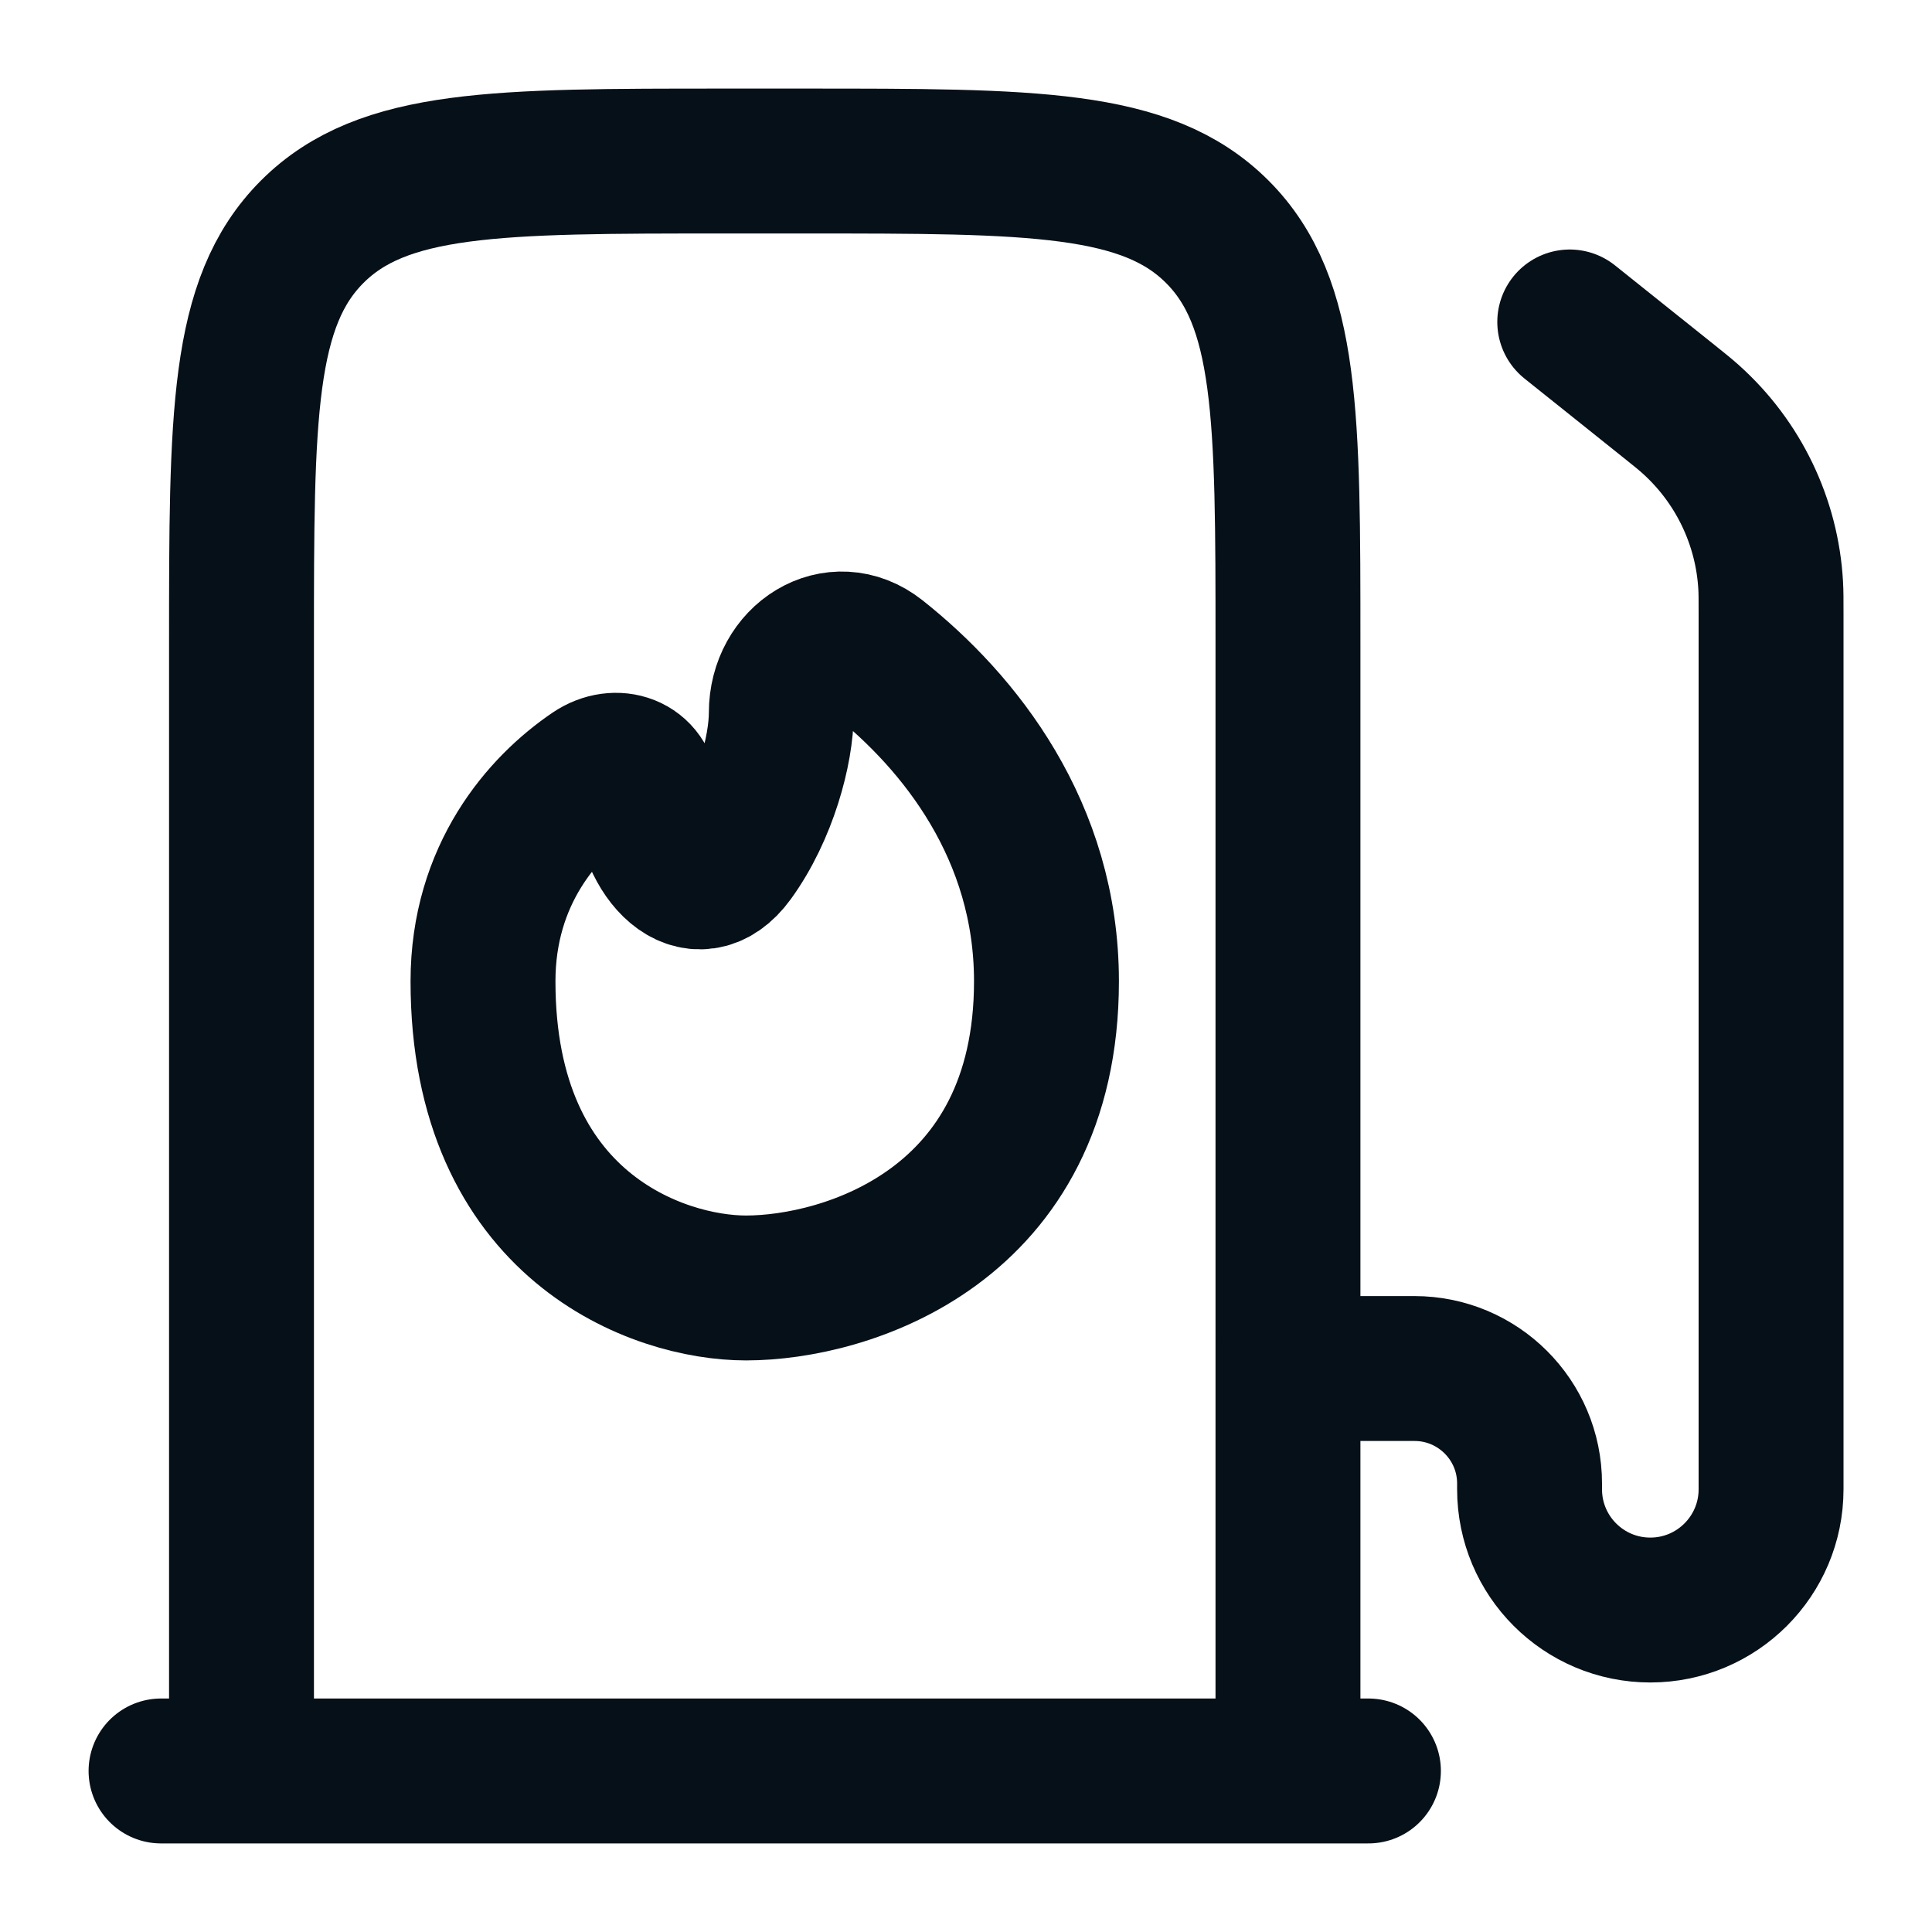 <svg width="20" height="20" viewBox="0 0 20 20" fill="none" xmlns="http://www.w3.org/2000/svg">
<g clip-path="url(#clip0_13735_1170)">
<path d="M13.333 18.333V6.667C13.333 4.31 13.333 3.131 12.601 2.399C11.869 1.667 10.69 1.667 8.333 1.667H7.5C5.143 1.667 3.964 1.667 3.232 2.399C2.5 3.131 2.5 4.31 2.5 6.667V18.333" stroke="#061018" stroke-width="1.5"/>
<path d="M10.833 10.158C10.833 12.698 8.759 13.333 7.722 13.333C6.815 13.333 5 12.698 5 10.158C5 9.053 5.62 8.351 6.141 7.998C6.379 7.837 6.675 7.94 6.691 8.231C6.724 8.869 7.206 9.381 7.579 8.868C7.92 8.399 8.088 7.762 8.088 7.379C8.088 6.815 8.647 6.457 9.084 6.802C9.935 7.476 10.833 8.603 10.833 10.158Z" stroke="#061018" stroke-width="1.5"/>
<path d="M14.166 18.333H1.667" stroke="#061018" stroke-width="1.5" stroke-linecap="round"/>
<path d="M16.25 3.333L17.278 4.155C17.393 4.247 17.45 4.293 17.502 4.34C17.995 4.782 18.293 5.401 18.33 6.061C18.334 6.131 18.334 6.205 18.334 6.352V15.417C18.334 16.107 17.774 16.667 17.084 16.667C16.393 16.667 15.834 16.107 15.834 15.417V15.357C15.834 14.7 15.3 14.167 14.643 14.167H13.334" stroke="#061018" stroke-width="1.5" stroke-linecap="round"/>
</g>
<defs>
<clipPath id="clip0_13735_1170">
<rect width="20" height="20" fill="white"/>
</clipPath>
</defs>
</svg>
